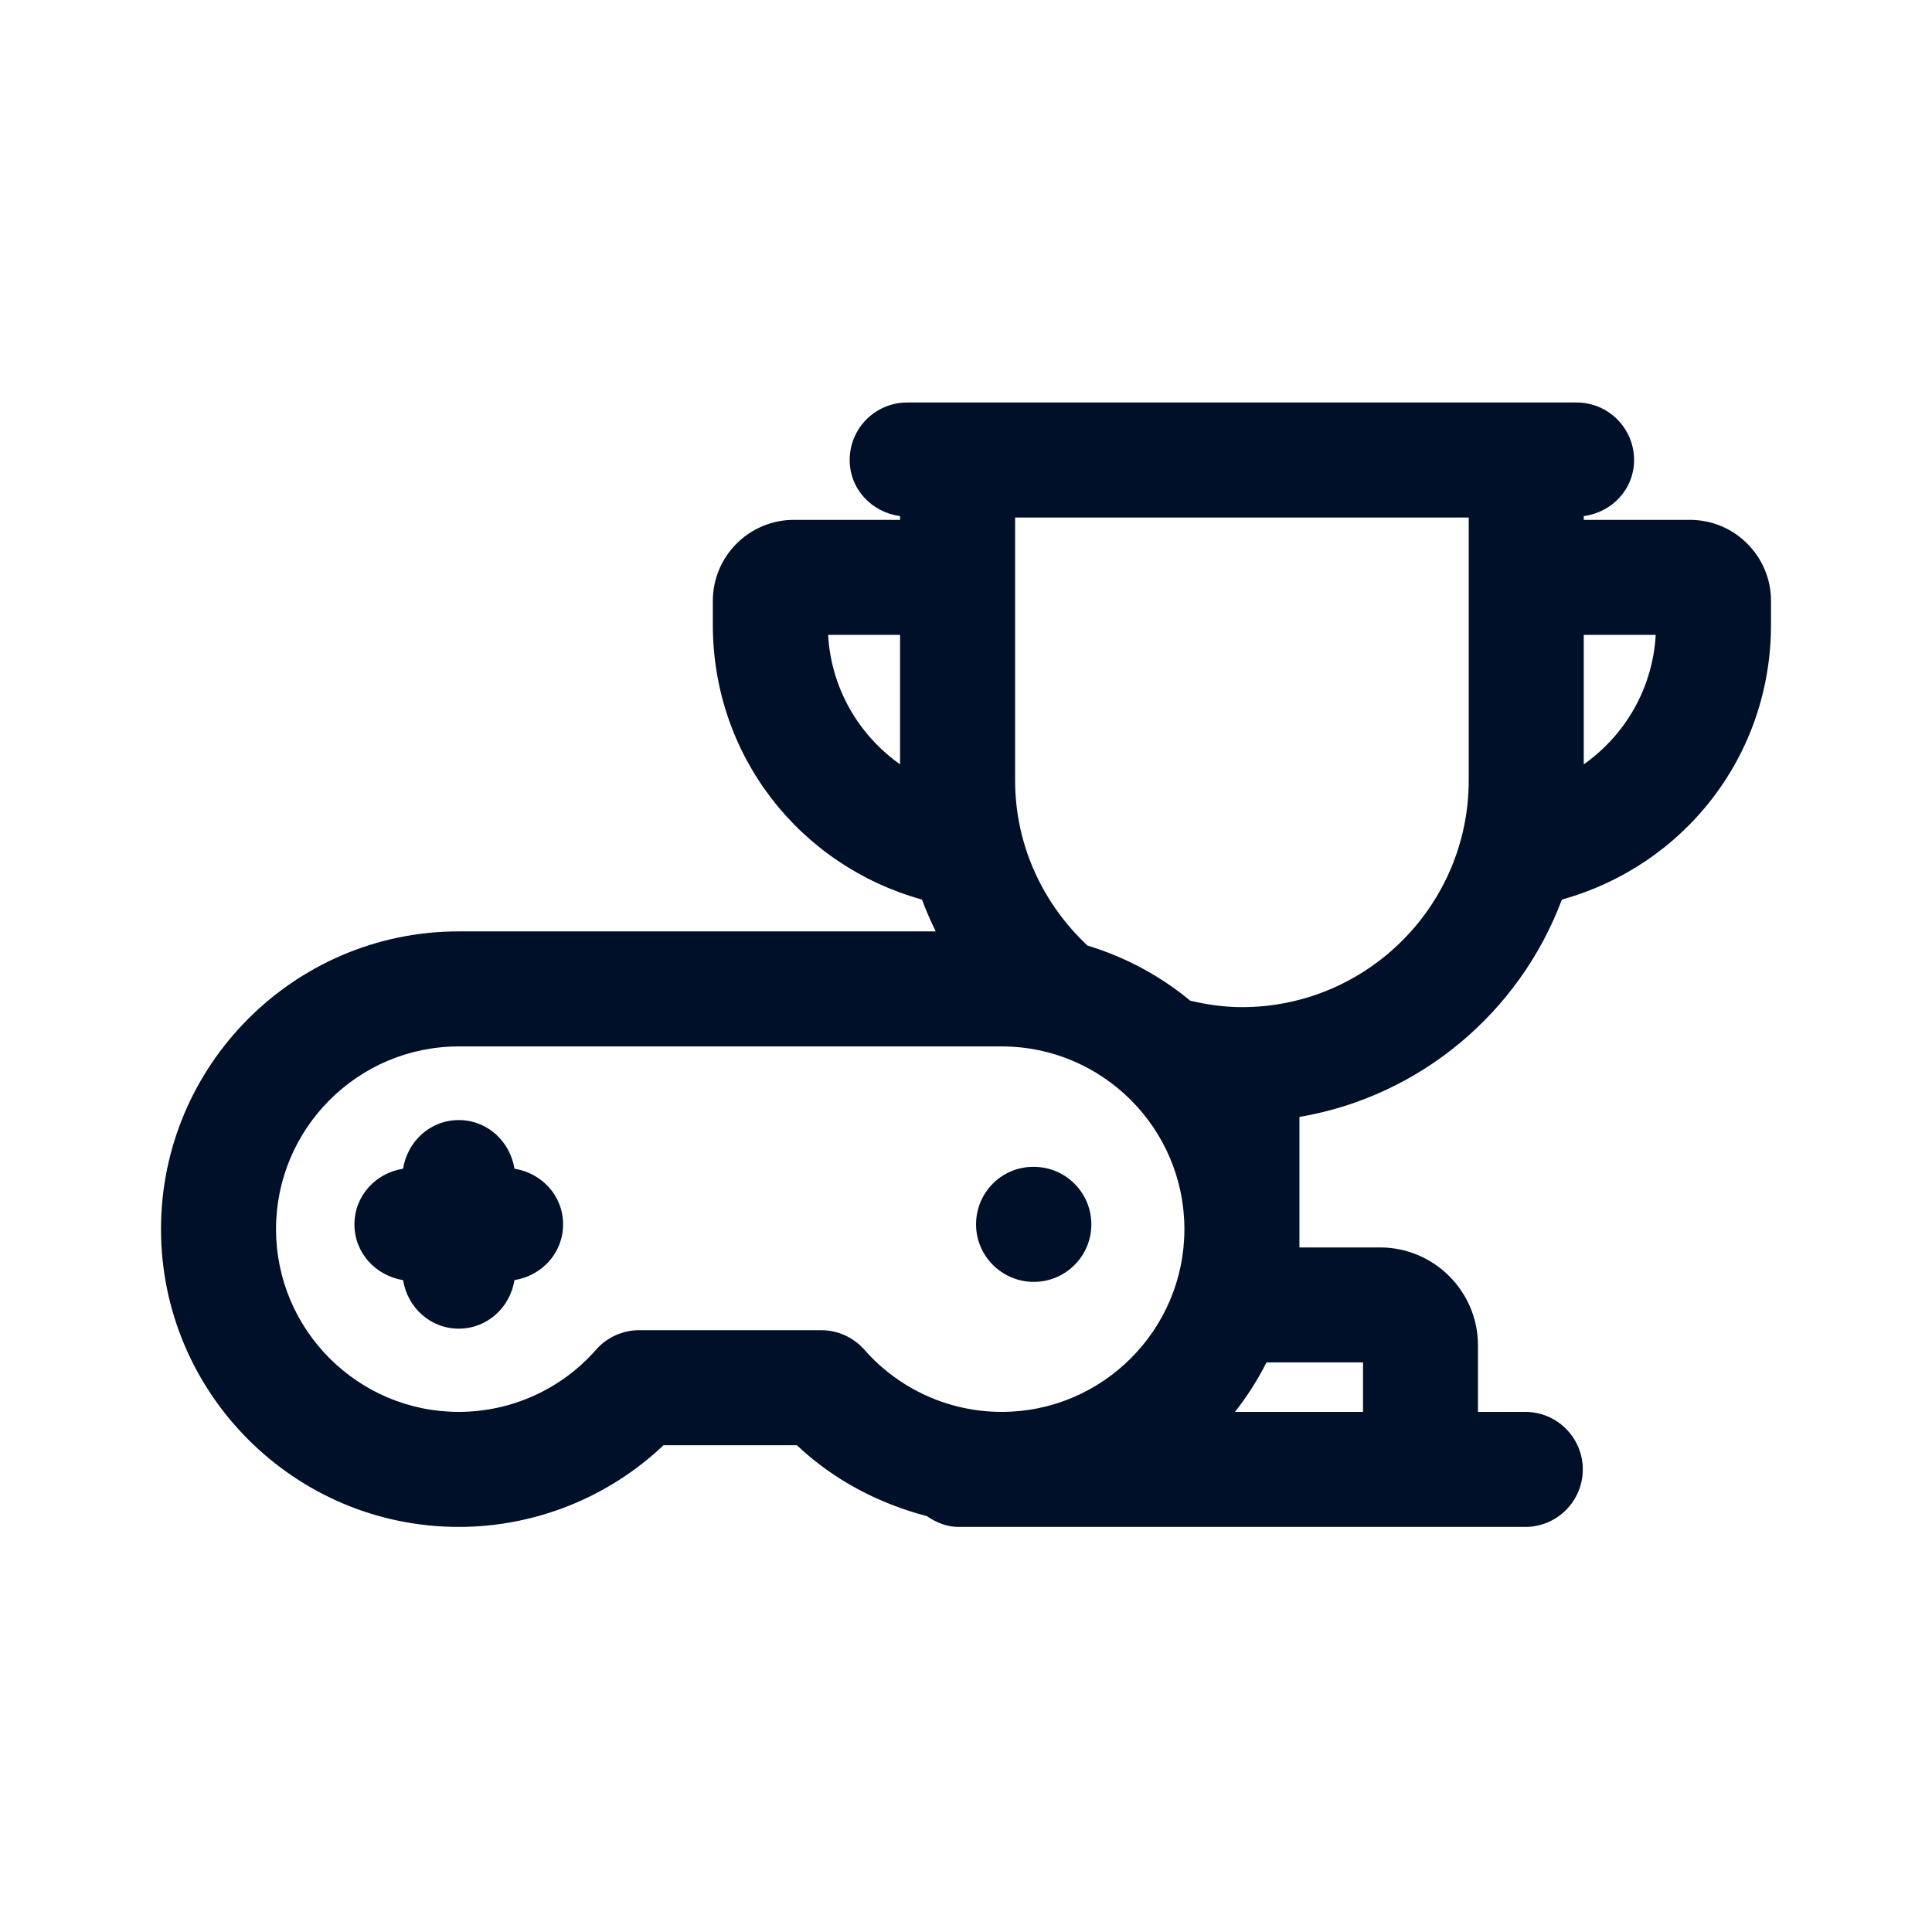 <svg width="24" height="24" viewBox="0 0 24 24" fill="none" xmlns="http://www.w3.org/2000/svg">
<path d="M20.994 6.458H19.674V6.411C20.025 6.365 20.299 6.077 20.299 5.714C20.299 5.32 19.98 5 19.585 5H11.269C10.875 5 10.555 5.32 10.555 5.714C10.555 6.077 10.83 6.365 11.181 6.411V6.458H9.861C9.306 6.458 8.855 6.91 8.855 7.464V7.761C8.855 9.383 9.928 10.75 11.453 11.175C11.504 11.31 11.56 11.442 11.624 11.57H5.699C3.659 11.57 2 13.23 2 15.269C2 17.308 3.659 18.968 5.699 18.968C6.649 18.968 7.559 18.601 8.243 17.953H9.899C10.354 18.384 10.914 18.677 11.514 18.834C11.629 18.912 11.759 18.968 11.908 18.968H18.948C19.342 18.968 19.662 18.648 19.662 18.253C19.662 17.859 19.342 17.539 18.948 17.539H18.36V16.713C18.36 16.042 17.814 15.496 17.143 15.496H16.142V13.875C17.646 13.619 18.88 12.571 19.402 11.175C20.927 10.75 22 9.383 22 7.761V7.464C22 6.91 21.549 6.458 20.994 6.458ZM7.404 16.767C6.973 17.258 6.351 17.539 5.699 17.539C4.447 17.539 3.429 16.521 3.429 15.269C3.429 14.018 4.447 12.999 5.699 12.999H12.443C13.695 12.999 14.713 14.018 14.713 15.269C14.713 16.521 13.695 17.539 12.443 17.539C11.791 17.539 11.169 17.258 10.738 16.767C10.602 16.613 10.407 16.524 10.201 16.524H7.94C7.735 16.524 7.539 16.613 7.404 16.767ZM10.287 7.887H11.181V9.495C10.666 9.13 10.325 8.551 10.287 7.887ZM15.341 17.539C15.492 17.348 15.622 17.143 15.733 16.924H16.932V17.539H15.341ZM15.428 12.511C15.206 12.511 14.993 12.48 14.786 12.431C14.413 12.123 13.983 11.89 13.509 11.746C12.959 11.231 12.61 10.505 12.61 9.694V6.429H18.245V9.694C18.245 11.248 16.981 12.511 15.428 12.511ZM19.674 9.495V7.887H20.568C20.53 8.551 20.189 9.131 19.674 9.495Z" fill="#001029"/>
<path d="M6.391 14.518C6.336 14.178 6.054 13.914 5.699 13.914C5.344 13.914 5.062 14.178 5.007 14.518C4.667 14.572 4.403 14.854 4.403 15.21C4.403 15.565 4.667 15.847 5.007 15.902C5.062 16.241 5.344 16.505 5.699 16.505C6.054 16.505 6.336 16.241 6.391 15.902C6.731 15.847 6.995 15.565 6.995 15.21C6.995 14.854 6.731 14.573 6.391 14.518Z" fill="#001029"/>
<path d="M12.842 15.924C13.237 15.924 13.557 15.604 13.557 15.21C13.557 14.815 13.237 14.495 12.842 14.495H12.835C12.441 14.495 12.125 14.815 12.125 15.21C12.125 15.604 12.448 15.924 12.842 15.924Z" fill="#001029"/>
</svg>
